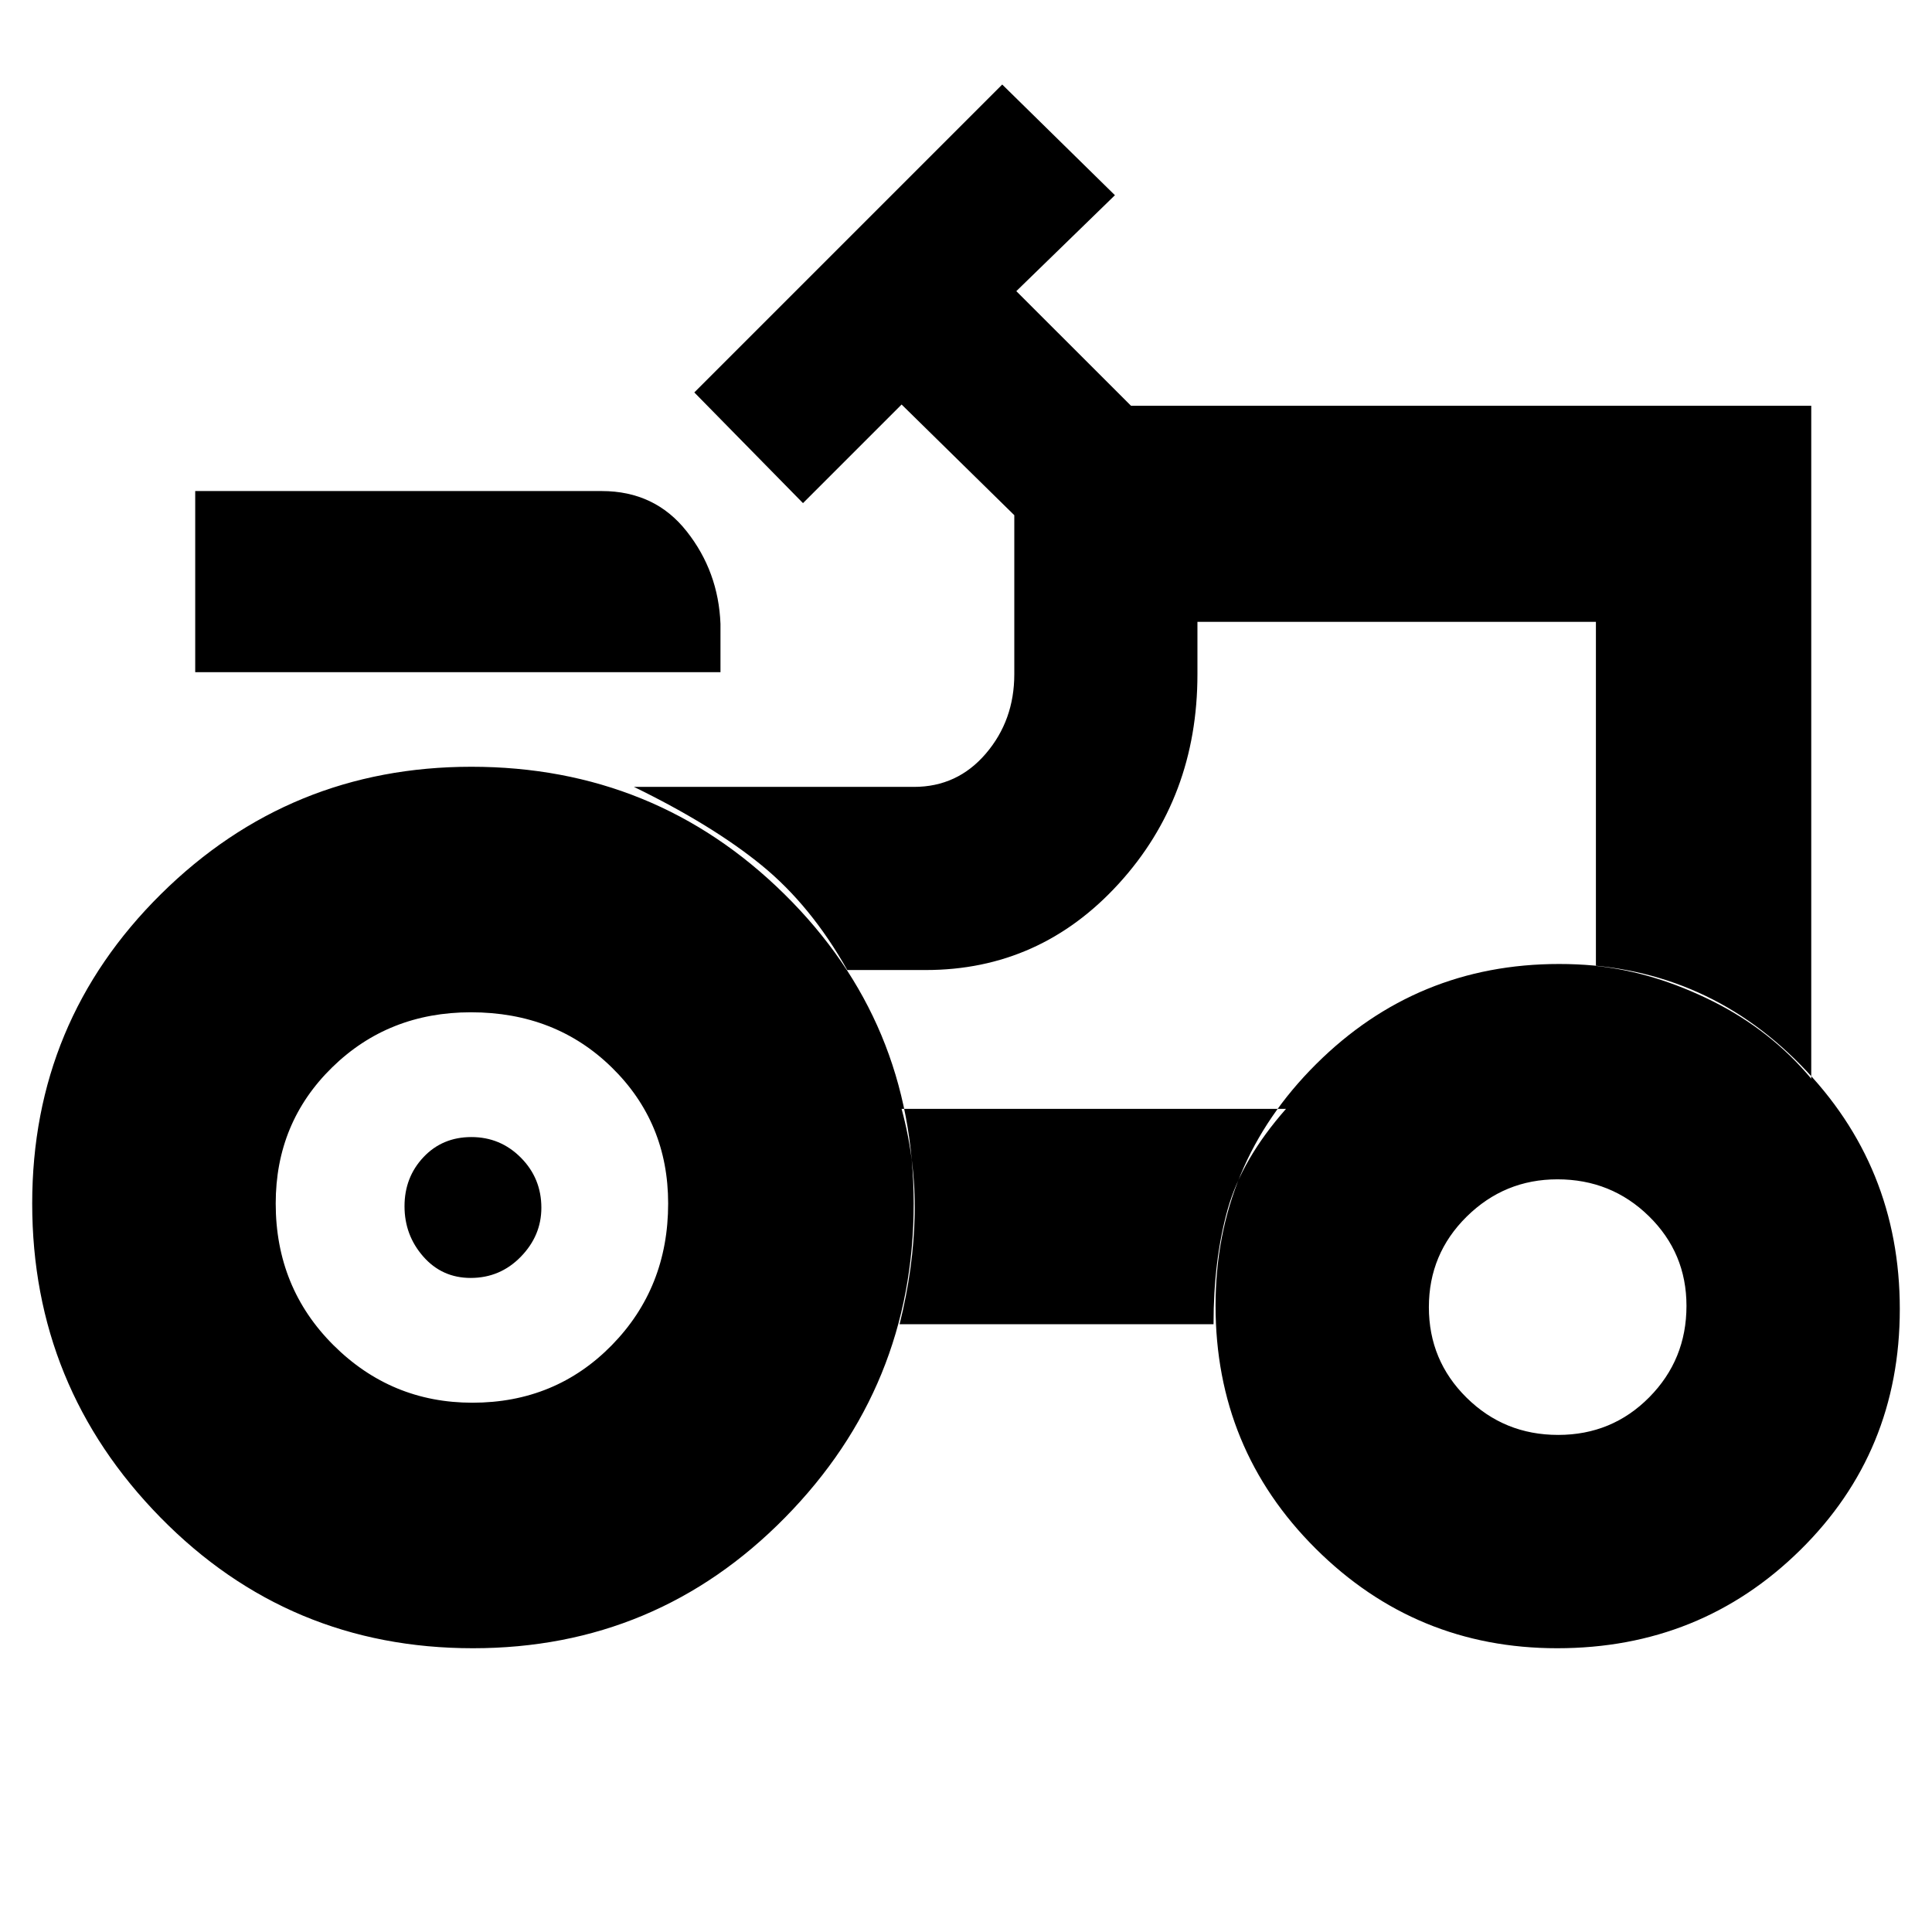 <svg xmlns="http://www.w3.org/2000/svg" height="20" viewBox="0 -960 960 960" width="20"><path d="M97-626v-90h202q26.39 0 42.19 20Q357-676 358-650v24H97Zm137.71 363Q276-263 304-291.58q28-28.59 28-70.42 0-40.17-28-67.58Q276-457 234-457q-41 0-69 27.42-28 27.41-28 67.58 0 41.83 28.71 70.42 28.7 28.58 69 28.58Zm539.53 16q26.76 0 45.26-18.7 18.5-18.7 18.5-45.42 0-26.3-18.7-44.59Q800.6-374 773.88-374q-26.3 0-45.09 18.53-18.79 18.53-18.79 45t18.74 44.97q18.73 18.5 45.5 18.5Zm-540.36-78q-14.21 0-23.55-10.62-9.33-10.62-9.33-25t9.41-24.38q9.41-10 23.83-10 14.41 0 24.58 10.24Q269-374.51 269-359.88q0 13.88-10.24 24.38-10.25 10.5-24.88 10.5ZM793-480.05q29 3.05 58 17.55t49 38.5v-334.37H562l-57-56.96L554-863l-56-55-153 153 54 55 49-49 56 55v79q0 22.94-14.15 39.47Q475.7-569 454.16-569H315q39 19 63.5 39t42.5 52h39q56.75 0 95.88-42.88Q595-563.76 595-625v-26h198v170.95ZM603-302q0-32 7-57t29-50H448q7 25.82 6.5 52.41Q454-330 447-302h156Zm170.76 161q-70.29 0-120.02-49.51Q604-240.03 604-311.24q0-70.29 49.98-120.02Q703.96-481 774.74-481q70.79 0 120.02 50.19Q944-380.63 944-309.55q0 71.08-49.51 119.81Q844.97-141 773.76-141ZM235-141q-91.54 0-155.27-64.97Q16-270.95 16-362q0-90.4 63.95-153.7Q143.91-579 234.23-579q91.32 0 155.54 63.3Q454-452.4 454-362q0 91.05-63.89 156.03Q326.23-141 235-141Zm399-389Z"/></svg>